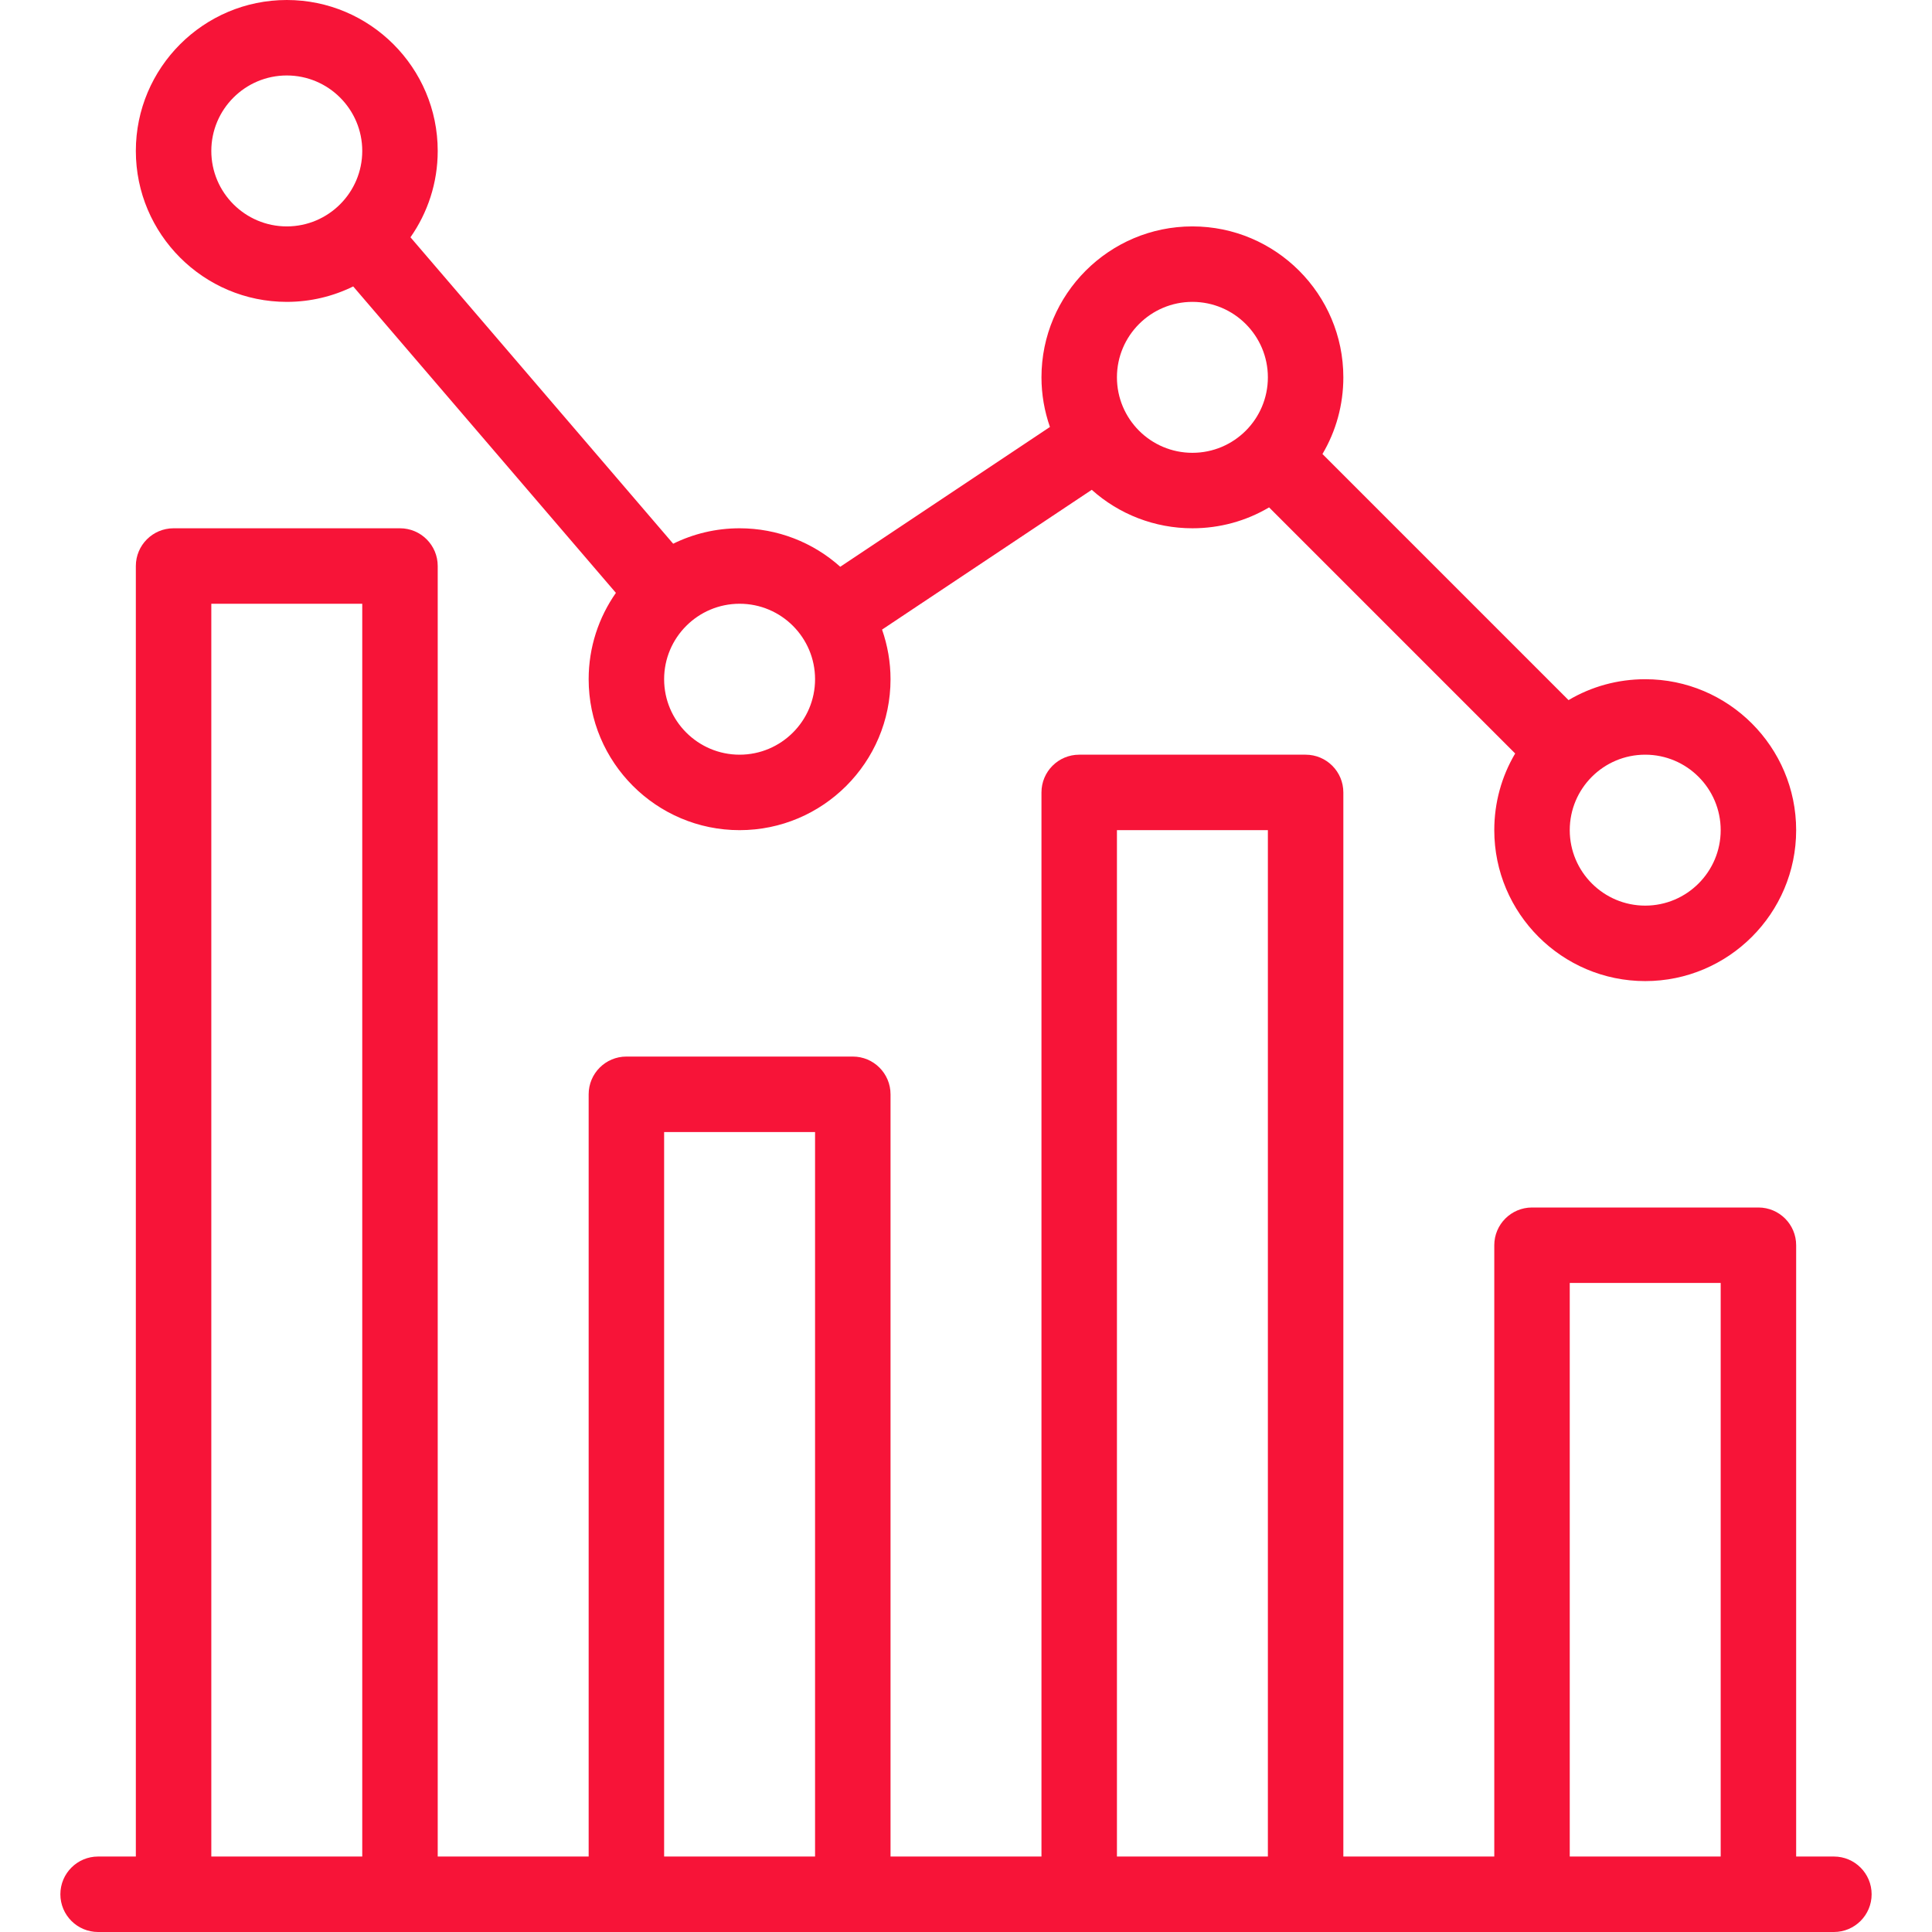 <?xml version="1.0" encoding="iso-8859-1"?>
<!-- Generator: Adobe Illustrator 19.0.0, SVG Export Plug-In . SVG Version: 6.00 Build 0)  -->
<svg xmlns="http://www.w3.org/2000/svg" xmlns:xlink="http://www.w3.org/1999/xlink" version="1.1" id="Capa_1" x="0px" y="0px" viewBox="0 0 512 512" style="enable-background:new 0 0 512 512;" xml:space="preserve" width="512px" height="512px">
<g>
	<g>
		<path d="M486,492h-10V330c0-5.522-4.478-10-10-10h-60c-5.522,0-10,4.478-10,10v162h-40V210c0-5.522-4.478-10-10-10h-60    c-5.522,0-10,4.478-10,10v282h-40V290c0-5.522-4.478-10-10-10h-60c-5.522,0-10,4.478-10,10v202h-40V150c0-5.522-4.478-10-10-10H46    c-5.522,0-10,4.478-10,10v342H26c-5.522,0-10,4.478-10,10c0,5.522,4.478,10,10,10h460c5.522,0,10-4.478,10-10    C496,496.478,491.522,492,486,492z M96,492H56V160h40V492z M216,492h-40V300h40V492z M336,492h-40V220h40V492z M456,492h-40V340    h40V492z" fill="#f71438"/>
	</g>
</g>
<g>
	<g>
		<path d="M436,180c-7.263,0-14.229,1.929-20.321,5.537l-65.216-65.216C354.071,114.229,356,107.263,356,100    c0-22.056-17.944-40-40-40c-22.056,0-40,17.944-40,40c0,4.523,0.781,8.952,2.245,13.152l-55.568,37.046    C215.428,143.7,205.98,140,196,140c-6.313,0-12.287,1.476-17.602,4.092l-69.619-81.209C113.323,56.393,116,48.506,116,40    c0-22.056-17.944-40-40-40C53.944,0,36,17.944,36,40c0,22.056,17.944,40,40,40c6.313,0,12.287-1.476,17.602-4.092l69.619,81.209    C158.677,163.607,156,171.494,156,180c0,22.056,17.944,40,40,40c22.056,0,40-17.944,40-40c0-4.523-0.781-8.952-2.245-13.152    l55.568-37.046C296.572,136.3,306.02,140,316,140c7.263,0,14.229-1.929,20.321-5.537l65.216,65.216    C397.929,205.771,396,212.737,396,220c0,22.056,17.944,40,40,40c22.056,0,40-17.944,40-40C476,197.944,458.056,180,436,180z     M76,60c-11.028,0-20-8.972-20-20s8.972-20,20-20s20,8.972,20,20S87.028,60,76,60z M196,200c-11.028,0-20-8.972-20-20    s8.972-20,20-20c11.081,0,20,8.999,20,20C216,191.028,207.028,200,196,200z M316,120c-11.081,0-20-8.999-20-20    c0-11.028,8.972-20,20-20s20,8.972,20,20C336,111.046,327.046,120,316,120z M436,240c-11.028,0-20-8.972-20-20    c0-11.046,8.954-20,20-20c11.028,0,20,8.972,20,20S447.028,240,436,240z" fill="#f71438"/>
	</g>
</g>
<g>
</g>
<g>
</g>
<g>
</g>
<g>
</g>
<g>
</g>
<g>
</g>
<g>
</g>
<g>
</g>
<g>
</g>
<g>
</g>
<g>
</g>
<g>
</g>
<g>
</g>
<g>
</g>
<g>
</g>
</svg>
